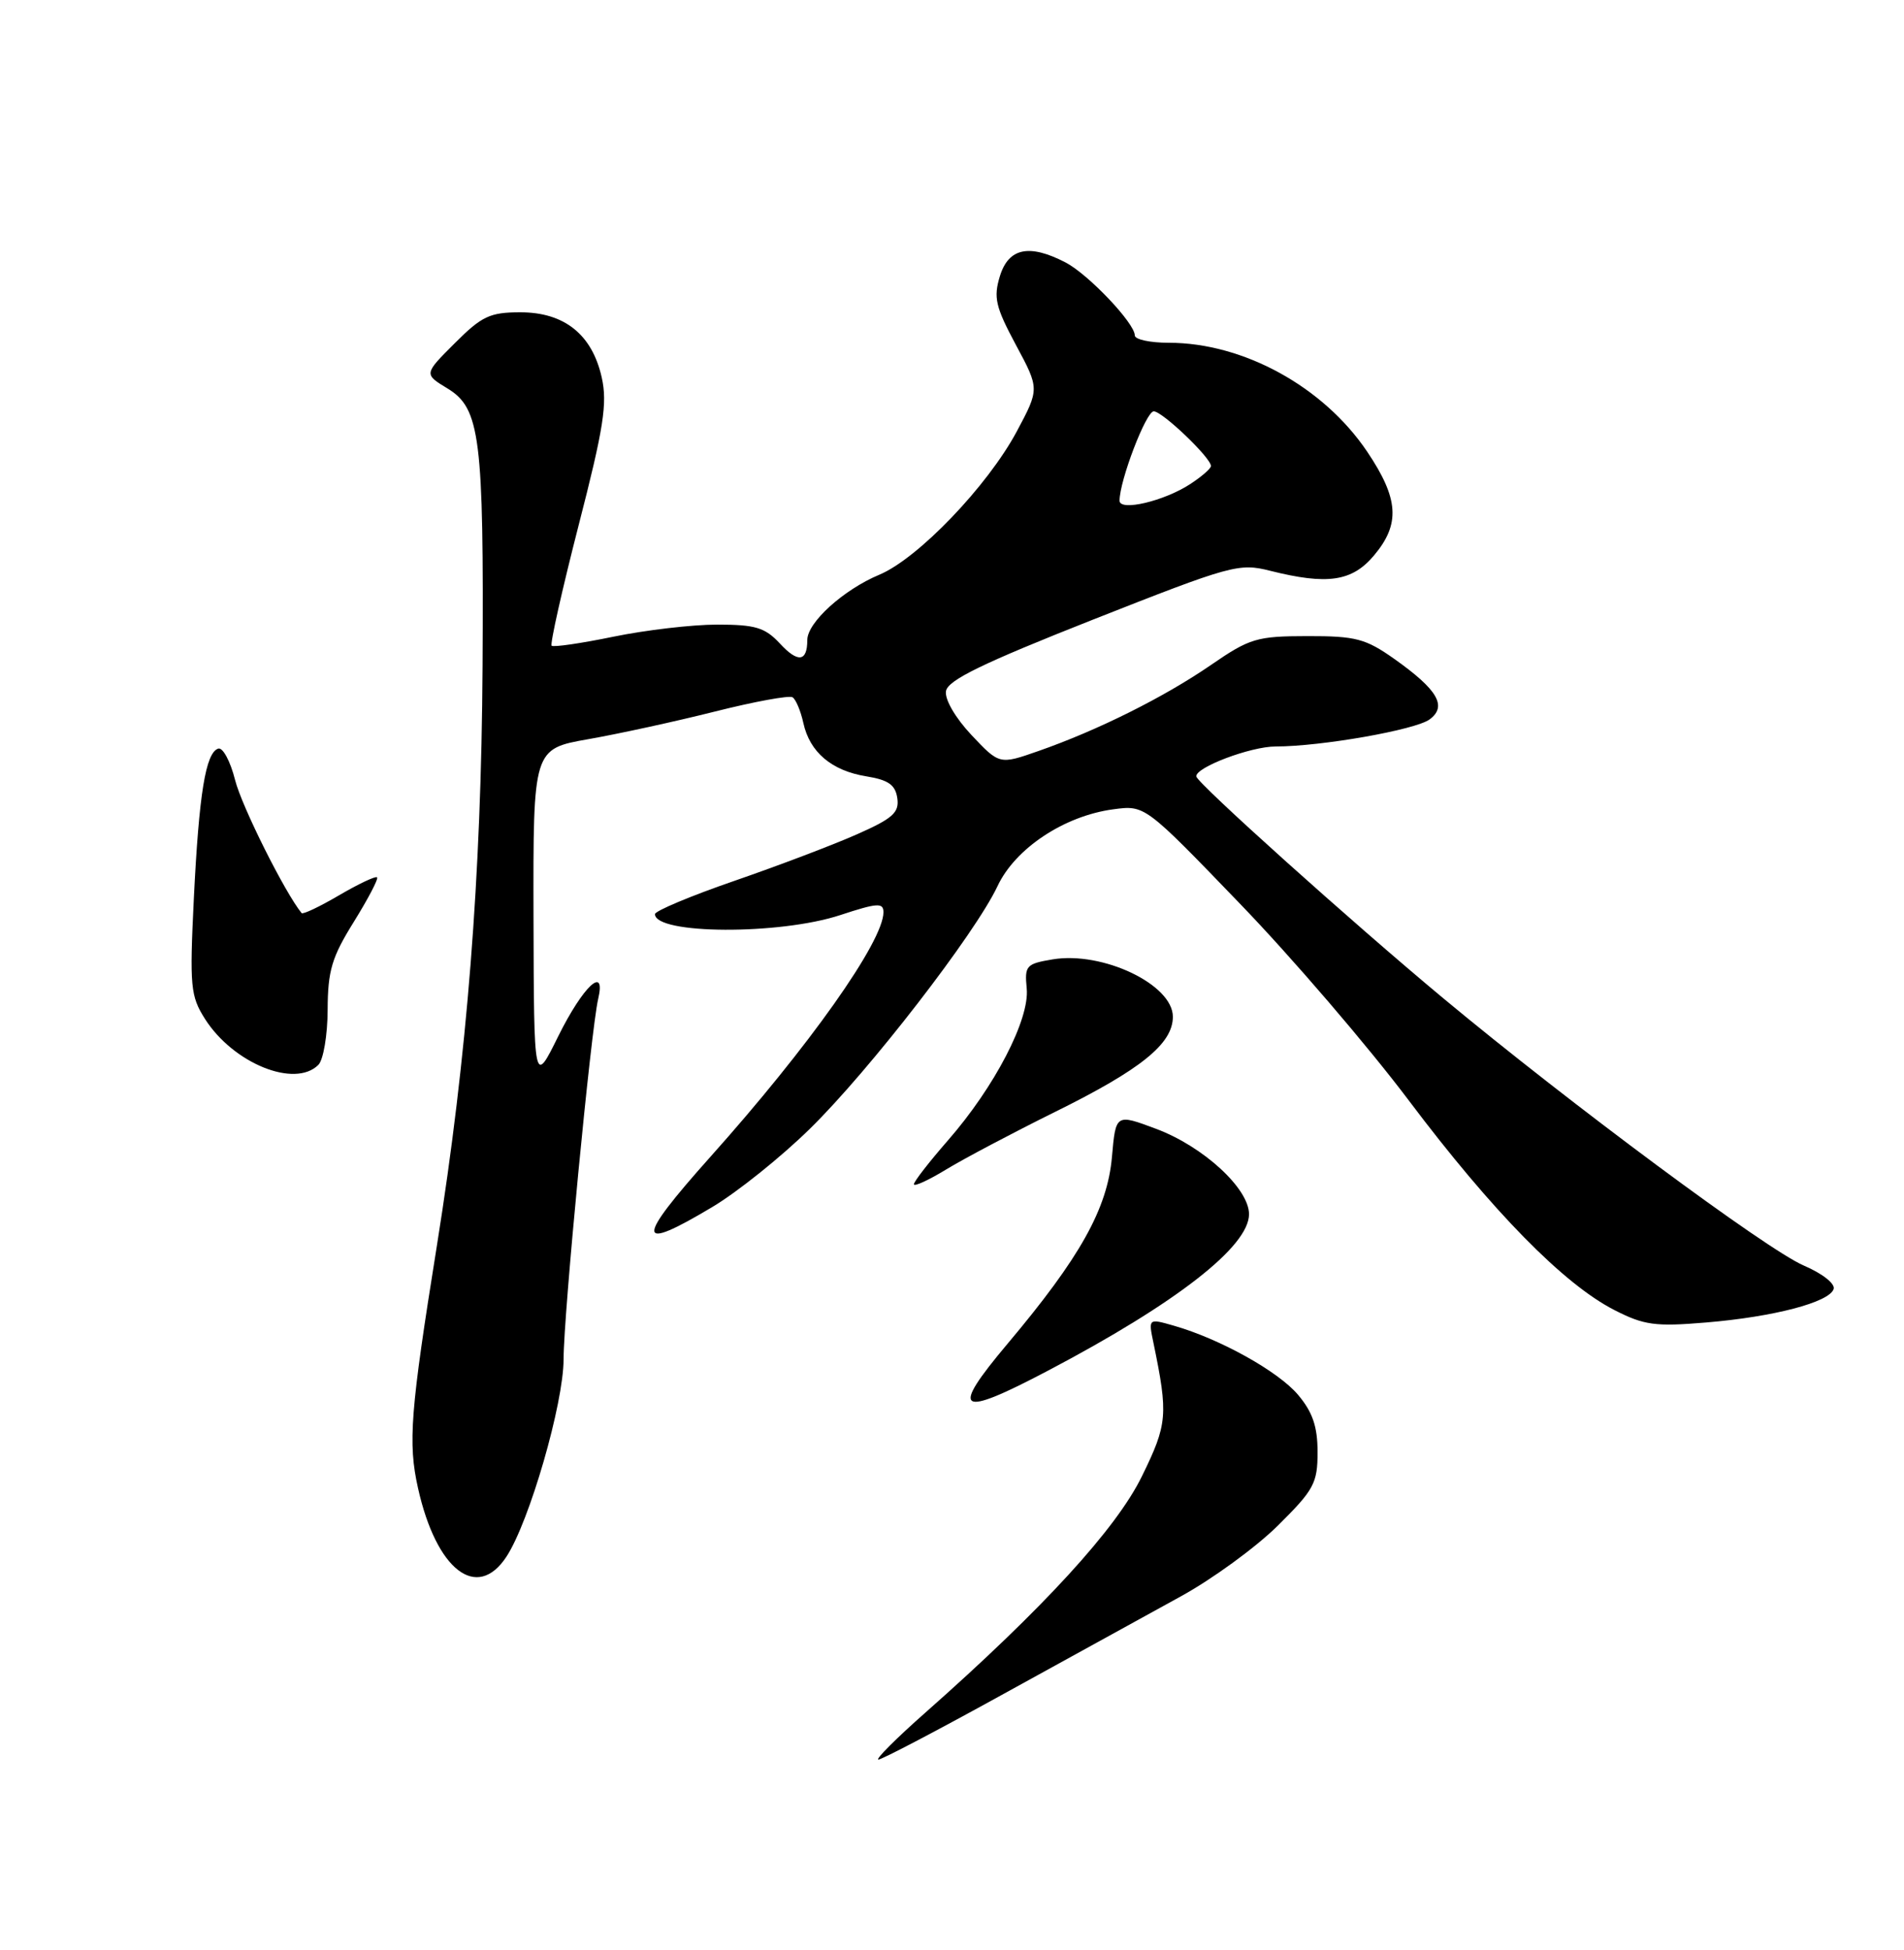<?xml version="1.0" encoding="UTF-8" standalone="no"?>
<!DOCTYPE svg PUBLIC "-//W3C//DTD SVG 1.1//EN" "http://www.w3.org/Graphics/SVG/1.1/DTD/svg11.dtd" >
<svg xmlns="http://www.w3.org/2000/svg" xmlns:xlink="http://www.w3.org/1999/xlink" version="1.1" viewBox="0 0 250 256">
 <g >
 <path fill="currentColor"
d=" M 131.83 222.35 C 140.45 217.60 150.88 211.86 155.00 209.60 C 159.12 207.35 164.86 203.17 167.75 200.32 C 172.53 195.59 173.00 194.73 173.00 190.64 C 173.00 187.29 172.35 185.39 170.45 183.13 C 167.87 180.05 160.18 175.77 154.13 174.04 C 150.78 173.08 150.78 173.08 151.45 176.29 C 153.40 185.73 153.30 186.95 149.94 193.80 C 146.57 200.70 136.95 211.19 121.51 224.83 C 117.67 228.22 114.89 231.00 115.34 231.00 C 115.79 231.00 123.21 227.11 131.83 222.35 Z  M 66.50 204.36 C 69.52 199.75 74.00 184.26 74.00 178.43 C 74.00 172.64 77.60 135.15 78.54 131.15 C 79.60 126.62 76.56 129.46 73.30 136.04 C 70.11 142.50 70.11 142.50 70.05 120.41 C 70.00 98.32 70.00 98.32 77.25 97.04 C 81.24 96.34 88.72 94.71 93.88 93.41 C 99.04 92.11 103.62 91.27 104.06 91.54 C 104.49 91.80 105.13 93.32 105.48 94.91 C 106.32 98.75 109.19 101.18 113.75 101.92 C 116.65 102.39 117.57 103.04 117.82 104.79 C 118.09 106.68 117.23 107.45 112.50 109.54 C 109.39 110.92 102.16 113.66 96.43 115.64 C 90.69 117.62 86.00 119.59 86.00 120.01 C 86.00 122.68 102.38 122.76 110.34 120.13 C 115.20 118.53 116.00 118.48 116.00 119.76 C 116.00 123.59 106.24 137.38 93.25 151.90 C 83.38 162.95 83.45 164.49 93.56 158.44 C 96.83 156.49 102.58 151.88 106.34 148.19 C 114.15 140.54 128.03 122.59 130.98 116.33 C 133.30 111.38 139.74 107.11 146.17 106.25 C 150.33 105.69 150.33 105.69 162.77 118.60 C 169.62 125.69 179.62 137.35 185.00 144.50 C 195.94 159.03 205.33 168.60 211.98 171.99 C 215.87 173.98 217.34 174.18 224.01 173.62 C 232.90 172.88 240.18 170.97 240.76 169.23 C 240.99 168.53 239.28 167.19 236.83 166.14 C 231.97 164.05 206.24 144.97 189.50 131.05 C 177.53 121.09 157.21 102.84 157.08 101.94 C 156.91 100.76 164.21 98.00 167.49 98.00 C 173.46 98.00 185.87 95.82 187.72 94.44 C 190.05 92.71 188.77 90.54 183.07 86.50 C 179.30 83.84 178.02 83.50 171.66 83.51 C 165.02 83.52 164.10 83.79 159.00 87.30 C 152.87 91.52 144.13 95.88 136.37 98.59 C 131.23 100.39 131.23 100.39 127.57 96.51 C 125.46 94.27 124.03 91.83 124.21 90.74 C 124.43 89.30 128.97 87.09 143.50 81.35 C 161.65 74.19 162.69 73.90 166.76 74.93 C 174.29 76.82 177.53 76.35 180.41 72.92 C 183.89 68.79 183.67 65.47 179.51 59.29 C 173.77 50.77 163.26 45.00 153.47 45.00 C 151.01 45.00 149.00 44.57 149.00 44.03 C 149.00 42.43 142.89 36.00 139.90 34.45 C 135.13 31.98 132.43 32.55 131.29 36.25 C 130.43 39.06 130.71 40.28 133.39 45.28 C 136.49 51.05 136.49 51.05 133.50 56.65 C 129.65 63.83 120.53 73.33 115.46 75.45 C 110.75 77.42 106.00 81.72 106.00 84.02 C 106.00 86.89 104.77 87.05 102.40 84.48 C 100.44 82.38 99.20 82.00 94.15 82.00 C 90.89 82.00 84.76 82.72 80.53 83.59 C 76.30 84.46 72.66 84.99 72.43 84.77 C 72.21 84.54 73.80 77.44 75.97 68.98 C 79.27 56.17 79.77 52.94 79.01 49.56 C 77.75 43.92 74.11 41.00 68.33 41.00 C 64.33 41.00 63.26 41.50 59.71 45.06 C 55.65 49.11 55.65 49.11 58.76 51.00 C 63.05 53.61 63.53 57.40 63.36 87.50 C 63.20 115.04 61.33 138.74 57.37 163.50 C 53.87 185.32 53.55 189.41 54.89 195.38 C 57.29 206.13 62.63 210.26 66.50 204.36 Z  M 137.65 179.92 C 154.46 171.07 164.00 163.64 164.00 159.40 C 164.00 156.03 157.99 150.51 151.81 148.20 C 146.50 146.21 146.50 146.21 146.00 151.90 C 145.40 158.68 141.83 165.08 132.31 176.39 C 124.66 185.48 125.73 186.20 137.65 179.92 Z  M 138.50 145.99 C 149.82 140.40 154.00 137.03 154.00 133.48 C 154.00 129.25 144.78 124.85 138.21 125.95 C 134.74 126.53 134.52 126.77 134.81 129.77 C 135.21 133.82 130.59 142.71 124.46 149.72 C 122.01 152.53 120.00 155.11 120.00 155.47 C 120.00 155.82 121.91 154.95 124.25 153.52 C 126.59 152.10 133.00 148.71 138.50 145.99 Z  M 41.80 139.80 C 42.46 139.14 43.01 135.89 43.02 132.55 C 43.04 127.42 43.57 125.66 46.46 121.02 C 48.33 118.00 49.71 115.38 49.51 115.18 C 49.32 114.98 47.08 116.04 44.53 117.53 C 41.99 119.02 39.77 120.08 39.60 119.87 C 37.42 117.21 31.74 105.86 30.87 102.41 C 30.25 99.94 29.25 98.08 28.65 98.28 C 27.00 98.83 26.13 104.18 25.45 118.00 C 24.89 129.51 25.01 130.76 26.91 133.76 C 30.62 139.60 38.71 142.89 41.80 139.80 Z  M 147.00 65.73 C 147.00 63.10 150.48 54.00 151.49 54.00 C 152.62 54.00 159.00 60.10 159.00 61.18 C 159.00 61.51 157.79 62.56 156.31 63.53 C 152.87 65.79 147.00 67.17 147.00 65.73 Z "/>
</g>
</svg>